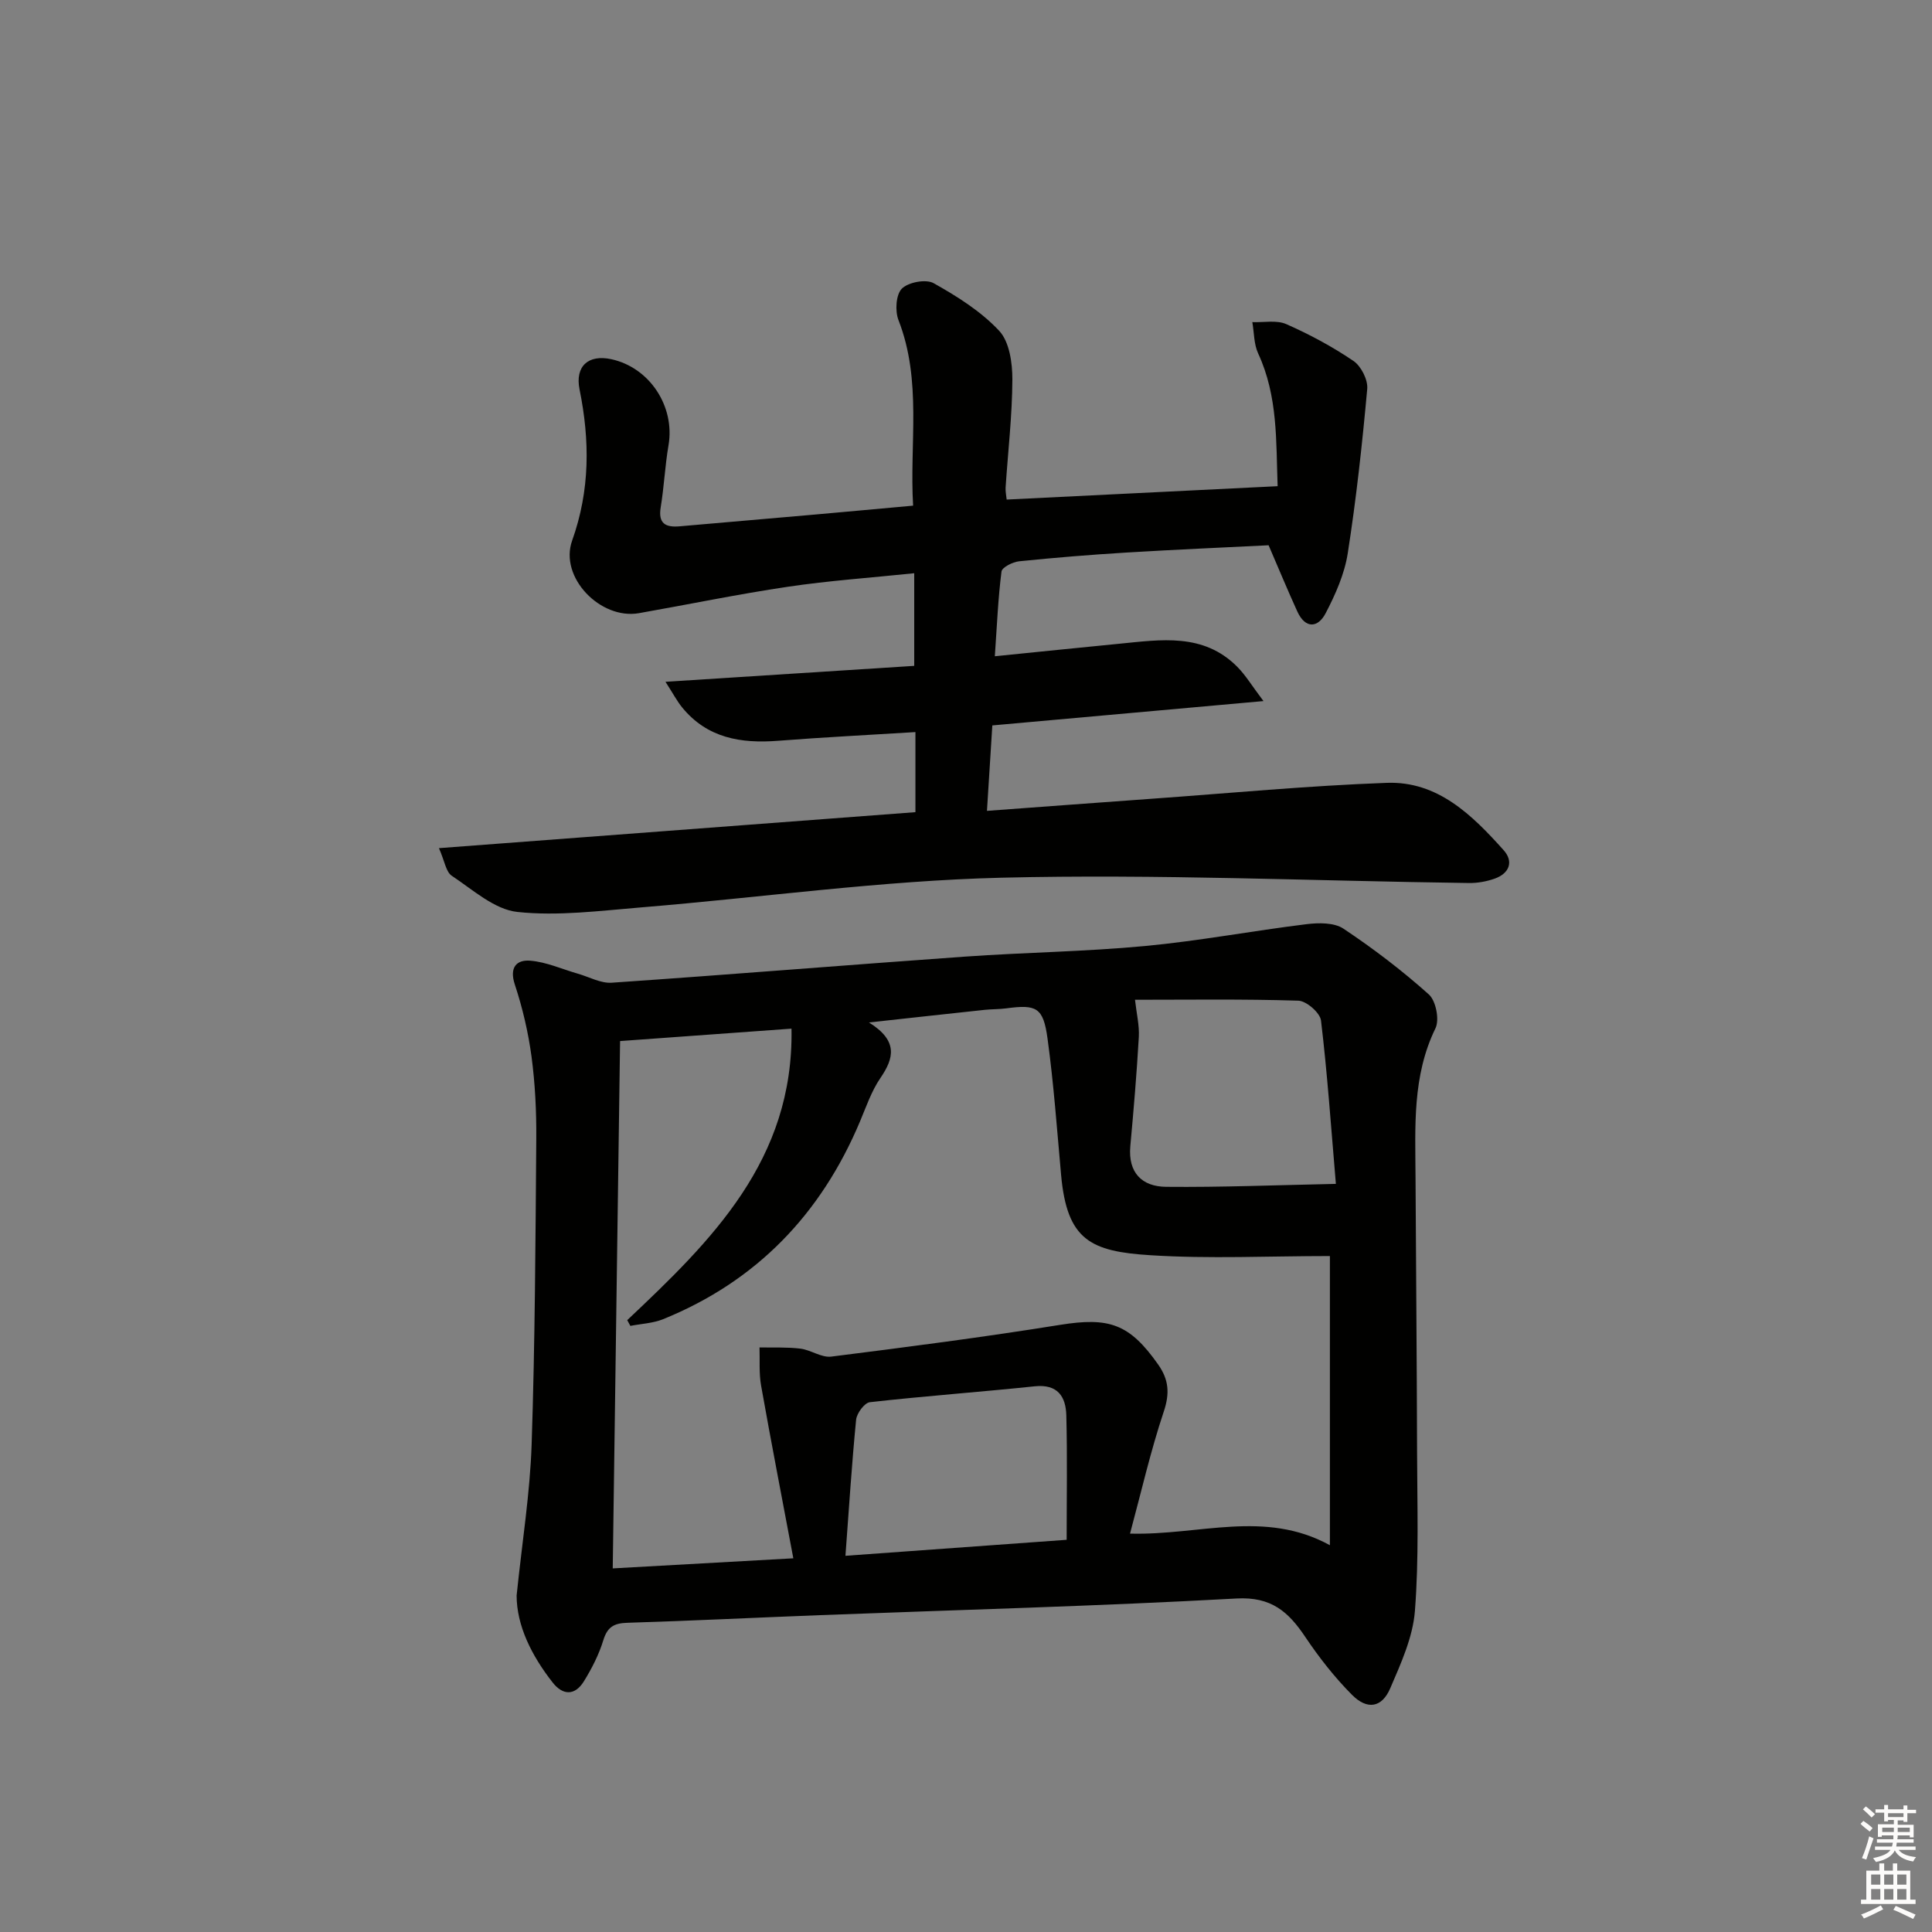 <svg enable-background="new 0 0 400 400" viewBox="0 0 400 400" xmlns="http://www.w3.org/2000/svg"><rect x="0" y="0" width="400" height="400" fill="#808080" stroke="none"/><path d="m106.96 330.34c1.15-11.17 2.78-21.22 3.11-31.32.7-21.09.8-42.21.96-63.32.04-5.64-.24-11.33-.98-16.92-.68-5.05-1.86-10.1-3.46-14.94-1.18-3.57.37-5.17 3.19-4.94 3.35.27 6.6 1.76 9.89 2.7 2.33.67 4.72 2.02 6.99 1.86 24.37-1.67 48.73-3.67 73.1-5.4 12.43-.88 24.93-1.03 37.33-2.2 11.18-1.05 22.26-3.15 33.42-4.52 2.5-.31 5.7-.35 7.62.92 6.19 4.12 12.16 8.67 17.7 13.63 1.46 1.31 2.23 5.23 1.37 7-4.83 9.91-4.18 20.39-4.13 30.85.1 18.99.27 37.98.32 56.97.03 10.96.4 21.95-.45 32.85-.43 5.44-2.9 10.85-5.11 15.99-1.73 4.01-4.74 4.53-7.91 1.35-3.6-3.62-6.82-7.73-9.67-11.98-3.48-5.2-7.02-8.37-14.24-7.97-28.73 1.59-57.5 2.35-86.25 3.45-13.29.51-26.57 1.17-39.86 1.58-2.76.08-4.14.84-4.99 3.61-.91 2.98-2.38 5.85-4.03 8.52-1.84 2.97-4.34 2.95-6.47.22-4.38-5.59-7.43-11.76-7.45-17.99zm21.42-114.8c-.51 36.33-1.01 72.51-1.52 109.18 12.1-.68 24.07-1.34 37.39-2.09-2.33-12.4-4.6-24.08-6.68-35.79-.45-2.56-.23-5.24-.32-7.87 2.82.06 5.67-.09 8.46.25 2.18.27 4.37 1.91 6.4 1.65 15.81-1.99 31.62-4.04 47.35-6.57 10.19-1.63 14.37-.24 20.32 8.2 2.2 3.12 2.44 5.95 1.17 9.74-2.74 8.2-4.67 16.67-6.99 25.28 14.41.38 27.87-5.01 41.38 2.4 0-20.54 0-40.52 0-59.87-12.58 0-24.92.61-37.16-.17-12.39-.78-17.27-3.12-18.49-16.61-.85-9.43-1.53-18.88-2.81-28.25-.88-6.45-2.28-7.1-8.55-6.25-1.48.2-2.99.15-4.48.31-7.53.8-15.05 1.64-23.94 2.61 6.06 3.78 5.21 7.35 2.37 11.5-1.85 2.7-2.94 5.94-4.23 9-8.06 19.16-21.39 33.07-40.75 40.93-2.11.85-4.52.95-6.79 1.39-.22-.4-.43-.79-.65-1.19 17.46-16.46 34.5-33.15 34.01-60.35-11.87.87-23.07 1.68-35.49 2.57zm148.2 29.57c-1.03-12.11-1.78-23-3.08-33.82-.19-1.6-3.02-4.06-4.69-4.11-11.37-.36-22.76-.19-33.82-.19.32 2.85.92 5.3.79 7.7-.43 7.55-1.07 15.08-1.76 22.61-.5 5.52 2.44 8.38 7.42 8.42 11.36.11 22.73-.35 35.14-.61zm-101.54 77c15.69-1.13 30.63-2.21 45.8-3.31 0-8.86.15-17.3-.07-25.74-.1-3.91-1.78-6.54-6.55-6.04-11.36 1.19-22.77 2.01-34.12 3.29-1.11.12-2.71 2.28-2.85 3.62-.89 9.05-1.46 18.14-2.21 28.18z" fill="#010100"/><path d="m90.88 175.6c33.51-2.53 65.93-4.98 98.65-7.45 0-5.3 0-10.7 0-16.58-9.65.6-19.05 1.07-28.43 1.8-7.68.6-14.65-.54-19.84-6.87-1.09-1.33-1.89-2.88-3.48-5.34 17.9-1.15 34.67-2.22 51.5-3.3 0-6.47 0-12.37 0-19.18-9.13.95-17.69 1.54-26.15 2.8-10.32 1.53-20.56 3.66-30.84 5.47-7.98 1.4-16.54-7.42-13.84-15.01 3.72-10.43 3.69-20.72 1.54-31.31-.97-4.8 1.81-7.3 6.58-6.26 7.95 1.73 13.21 9.79 11.84 17.81-.73 4.25-.92 8.6-1.62 12.86-.56 3.38 1.04 4.18 3.9 3.93 9.27-.8 18.55-1.6 27.82-2.42 6.61-.58 13.21-1.2 20.54-1.86-.77-12.85 1.88-25.82-3.03-38.42-.74-1.9-.53-5.28.7-6.51 1.34-1.34 4.99-2.02 6.58-1.13 4.87 2.73 9.8 5.83 13.57 9.86 2.12 2.27 2.74 6.65 2.73 10.07-.03 7.46-.91 14.92-1.4 22.38-.05.79.13 1.6.22 2.49 18.64-.92 37.02-1.83 56.1-2.77-.34-9.28.08-18.61-4.03-27.48-.9-1.94-.83-4.32-1.21-6.49 2.37.1 5.02-.47 7.04.42 4.83 2.13 9.54 4.66 13.9 7.62 1.58 1.07 3.02 3.91 2.85 5.79-1.03 11.37-2.27 22.75-4.03 34.02-.67 4.3-2.55 8.54-4.59 12.44-1.58 3.03-4.19 3.25-5.85-.37-1.92-4.2-3.69-8.48-5.95-13.72-9.16.46-19.24.89-29.3 1.5-7.46.45-14.92 1.06-22.36 1.82-1.33.14-3.53 1.25-3.64 2.12-.71 5.56-.94 11.17-1.38 17.54 9.07-.91 17.41-1.78 25.76-2.59 8.62-.84 17.43-2.3 24.45 4.79 1.74 1.76 3.04 3.95 5.41 7.08-19.63 1.76-37.61 3.38-56.14 5.04-.37 5.85-.72 11.53-1.11 17.69 11.87-.87 22.94-1.71 34.02-2.5 16.25-1.16 32.48-2.71 48.75-3.3 10.55-.39 17.7 6.68 24.21 13.95 2.1 2.35 1.18 4.79-1.83 5.87-1.68.6-3.56.94-5.35.92-32.28-.43-64.59-1.89-96.85-1.1-24.86.61-49.65 4.1-74.48 6.14-8.56.7-17.26 1.85-25.69.95-4.76-.51-9.24-4.61-13.58-7.49-1.21-.79-1.46-2.99-2.66-5.72z" fill="#010100"/><g fill="#fcfbfa"><path d="m385.2 377.6.6-.6c.6.4 1.3.9 1.9 1.5l-.6.7c-.8-.6-1.4-1.1-1.9-1.6zm.3 7.1c.6-1.4 1.1-2.9 1.5-4.5.3.1.6.3.9.4-.5 1.4-1 2.9-1.5 4.4zm.2-10.1.6-.6c.7.5 1.3 1.1 1.9 1.6l-.7.7c-.6-.6-1.2-1.2-1.8-1.7zm8.4-.8h.8v.9h1.8v.7h-1.8v1.8h-.8v-.3h-1.2v.9h3.3v2.6h-.8v-.4h-2.5c0 .3 0 .6-.1.8h3.4v.7h-3.5c0 .3-.1.6-.1.8h4v.7h-3.5c.7.9 1.9 1.3 3.6 1.5-.2.2-.4.5-.6.9-1.9-.3-3.2-1.1-3.8-2.3-.5 1.1-1.8 2-3.9 2.4-.2-.3-.4-.5-.6-.8 1.9-.4 3.1-.9 3.6-1.7h-3.2v-.7h3.5c.1-.2.1-.5.2-.8h-3.3v-.7h3.4c0-.2 0-.5 0-.8h-2.4v.3h-.8v-2.6h3.3v-.9h-1.2v.3h-.8v-1.8h-1.8v-.7h1.8v-.9h.8v.9h3.2zm-4.4 5.5h2.4c0-.3 0-.6 0-.9h-2.4zm1.2-3.1h3.2v-.8h-3.2zm4.4 2.2h-2.4v.9h2.5v-.9z"/><path d="m389.2 385.8h.9v1.5h1.8v-1.5h.9v1.5h2.7v6h1.1v.9h-11.3v-.9h1.1v-6h2.7v-1.5zm.2 8.7.5.8c-1.2.6-2.5 1.3-4 1.9-.2-.3-.3-.6-.6-.8 1.6-.6 3-1.3 4.1-1.9zm-2-4.3h1.9v-2.1h-1.9zm0 3.1h1.9v-2.2h-1.9zm2.7-3.1h1.9v-2.1h-1.9zm0 3.1h1.9v-2.2h-1.9zm2.4 1.3c1.4.6 2.7 1.2 4.1 1.8l-.5.9c-1.5-.7-2.8-1.4-4.1-1.9zm2.2-6.5h-1.9v2.1h1.9zm-1.9 5.2h1.9v-2.2h-1.9z"/></g></svg>
